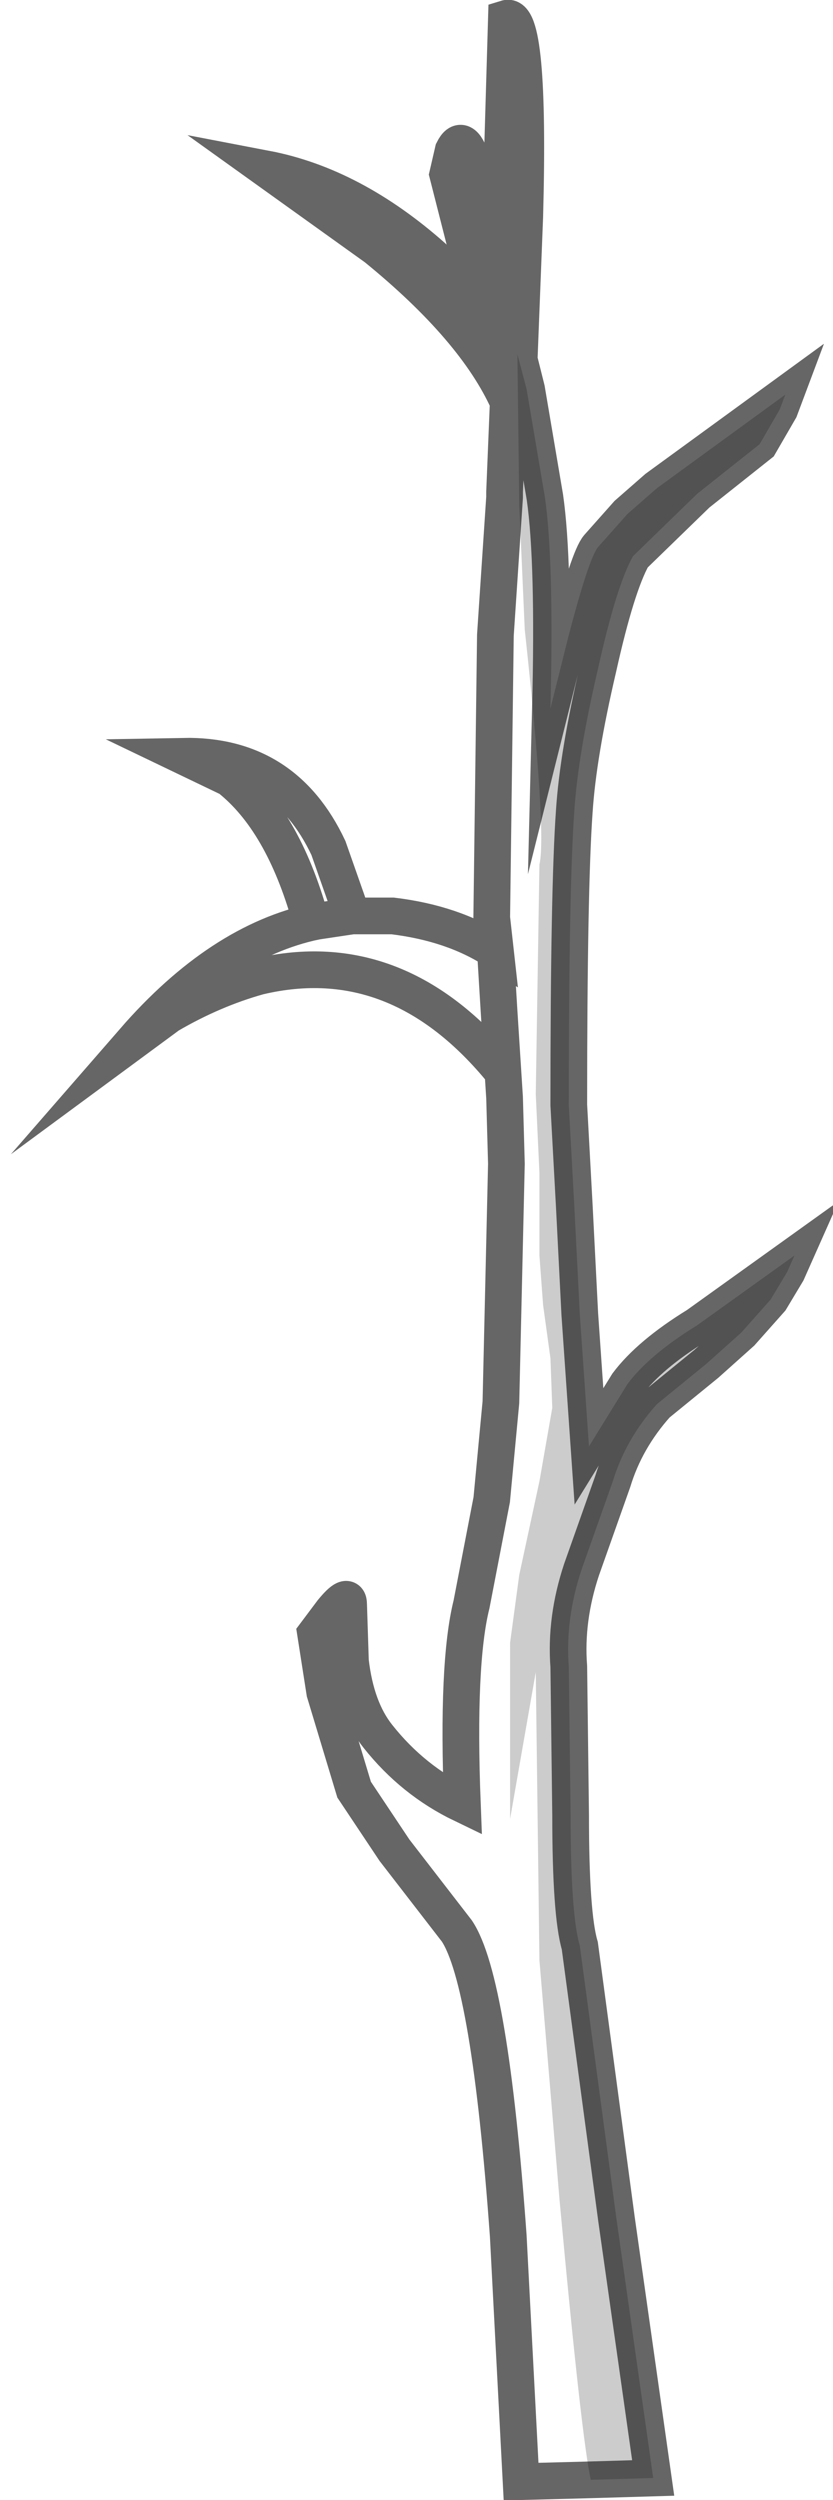 <?xml version="1.0" encoding="UTF-8" standalone="no"?>
<svg xmlns:xlink="http://www.w3.org/1999/xlink" height="68.1px" width="22.7px" xmlns="http://www.w3.org/2000/svg">
  <g transform="matrix(1.0, 0.0, 0.0, 1.0, 12.65, 34.05)">
    <path d="M1.05 -4.85 Q-1.8 -8.35 -5.6 -7.45 -6.85 -7.1 -8.05 -6.4 L-9.0 -5.7 Q-6.65 -8.4 -4.05 -8.95 L-4.2 -9.05 Q-4.95 -11.7 -6.4 -12.85 L-7.65 -13.45 Q-4.9 -13.5 -3.7 -10.95 L-3.05 -9.1 -1.95 -9.1 Q-0.3 -8.9 0.85 -8.15 L0.75 -9.05 0.85 -16.75 1.1 -20.5 1.1 -20.6 1.1 -20.65 1.2 -23.1 Q0.3 -25.1 -2.4 -27.3 L-5.4 -29.45 Q-3.05 -29.0 -0.85 -27.05 L0.5 -25.7 0.25 -26.55 -0.45 -29.3 -0.3 -29.95 Q-0.05 -30.45 0.2 -29.7 L0.85 -27.2 0.95 -26.75 1.15 -33.55 Q1.8 -33.75 1.65 -28.15 L1.5 -24.3 1.5 -24.25 1.7 -23.45 1.45 -24.4 1.5 -20.3 1.65 -16.9 Q2.25 -11.35 2.05 -10.5 L1.95 -4.25 2.05 -2.1 2.05 0.15 2.15 1.5 2.35 2.95 2.4 4.3 2.05 6.3 1.5 8.85 1.25 10.7 1.25 15.5 1.95 11.5 2.05 19.35 2.6 25.9 Q3.2 32.4 3.45 33.5 L1.55 33.55 1.2 26.85 Q0.7 19.9 -0.2 18.55 L-1.9 16.35 -3.0 14.7 -3.8 12.05 -4.05 10.45 -3.6 9.85 Q-3.15 9.3 -3.15 9.65 L-3.1 11.2 Q-2.95 12.5 -2.35 13.25 -1.4 14.45 -0.05 15.1 -0.2 11.25 0.2 9.65 L0.75 6.8 1.0 4.15 1.15 -2.35 1.1 -4.15 1.05 -4.85 M1.5 -24.3 L1.4 -24.75 0.95 -26.75 1.4 -24.75 1.5 -24.3 M0.5 -25.7 L1.15 -23.3 1.2 -23.1 1.15 -23.3 0.5 -25.7 M-4.05 -8.95 L-3.05 -9.1 -4.05 -8.95 M0.85 -8.15 L0.95 -6.5 1.1 -4.15 0.95 -6.5 0.85 -8.15" fill="#ffffff" fill-opacity="0.0" fill-rule="evenodd" stroke="none"/>
    <path d="M1.7 -23.45 L2.2 -20.5 Q2.45 -18.75 2.35 -14.75 L2.85 -16.75 Q3.4 -18.85 3.65 -19.15 L4.45 -20.05 5.25 -20.75 8.75 -23.3 8.6 -22.9 8.05 -21.95 6.35 -20.6 4.6 -18.9 Q4.15 -18.1 3.65 -15.85 3.1 -13.5 3.0 -11.95 2.85 -9.85 2.85 -3.95 L3.0 -1.2 3.15 1.75 3.4 5.35 4.45 3.65 Q5.05 2.85 6.35 2.05 L9.0 0.15 8.8 0.6 8.35 1.35 7.55 2.25 6.6 3.1 5.25 4.2 Q4.4 5.15 4.05 6.3 L3.2 8.7 Q2.75 10.05 2.85 11.35 L2.9 15.4 Q2.9 18.1 3.15 18.95 L4.15 26.4 5.15 33.45 3.45 33.5 Q3.2 32.4 2.6 25.9 L2.05 19.35 1.95 11.5 1.25 15.5 1.25 10.7 1.5 8.85 2.05 6.3 2.4 4.3 2.35 2.95 2.15 1.5 2.05 0.15 2.05 -2.1 1.95 -4.25 2.05 -10.5 Q2.25 -11.35 1.65 -16.9 L1.5 -20.3 1.45 -24.4 1.7 -23.45" fill="#000000" fill-opacity="0.2" fill-rule="evenodd" stroke="none"/>
    <path d="M1.05 -4.85 Q-1.8 -8.35 -5.6 -7.45 -6.85 -7.1 -8.05 -6.4 L-9.0 -5.7 Q-6.65 -8.4 -4.05 -8.95 L-4.2 -9.05 Q-4.95 -11.7 -6.4 -12.85 L-7.65 -13.45 Q-4.9 -13.5 -3.7 -10.95 L-3.05 -9.1 -1.95 -9.1 Q-0.3 -8.9 0.85 -8.15 L0.75 -9.05 0.85 -16.75 1.1 -20.5 1.1 -20.6 1.1 -20.65 1.2 -23.1 Q0.3 -25.1 -2.4 -27.3 L-5.4 -29.45 Q-3.05 -29.0 -0.85 -27.05 L0.5 -25.7 0.25 -26.55 -0.45 -29.3 -0.3 -29.95 Q-0.05 -30.45 0.2 -29.7 L0.85 -27.2 0.95 -26.75 1.15 -33.55 Q1.8 -33.75 1.65 -28.15 L1.5 -24.3 1.5 -24.25 1.7 -23.45 2.2 -20.5 Q2.45 -18.75 2.35 -14.75 L2.85 -16.75 Q3.4 -18.85 3.65 -19.15 L4.45 -20.05 5.25 -20.75 8.75 -23.3 8.6 -22.9 8.05 -21.95 6.35 -20.6 4.6 -18.9 Q4.15 -18.1 3.65 -15.85 3.1 -13.5 3.0 -11.95 2.85 -9.85 2.85 -3.95 L3.0 -1.2 3.15 1.75 3.4 5.35 4.45 3.65 Q5.05 2.85 6.35 2.05 L9.0 0.15 8.8 0.6 8.35 1.35 7.55 2.25 6.6 3.1 5.25 4.2 Q4.4 5.15 4.05 6.3 L3.2 8.7 Q2.75 10.05 2.85 11.35 L2.9 15.4 Q2.9 18.1 3.15 18.95 L4.15 26.4 5.15 33.45 3.45 33.5 1.55 33.55 1.2 26.85 Q0.7 19.9 -0.2 18.55 L-1.9 16.35 -3.0 14.7 -3.8 12.05 -4.05 10.45 -3.6 9.85 Q-3.15 9.3 -3.15 9.65 L-3.1 11.2 Q-2.95 12.5 -2.35 13.25 -1.4 14.45 -0.05 15.1 -0.2 11.25 0.2 9.65 L0.75 6.8 1.0 4.15 1.15 -2.35 1.1 -4.15 0.95 -6.5 0.85 -8.15 M1.2 -23.1 L1.15 -23.3 0.5 -25.7 M0.95 -26.75 L1.4 -24.75 1.5 -24.3 M-3.05 -9.1 L-4.05 -8.95" fill="none" stroke="#000000" stroke-linecap="butt" stroke-linejoin="miter-clip" stroke-miterlimit="10.0" stroke-opacity="0.6" stroke-width="1.0"/>
  </g>
</svg>
